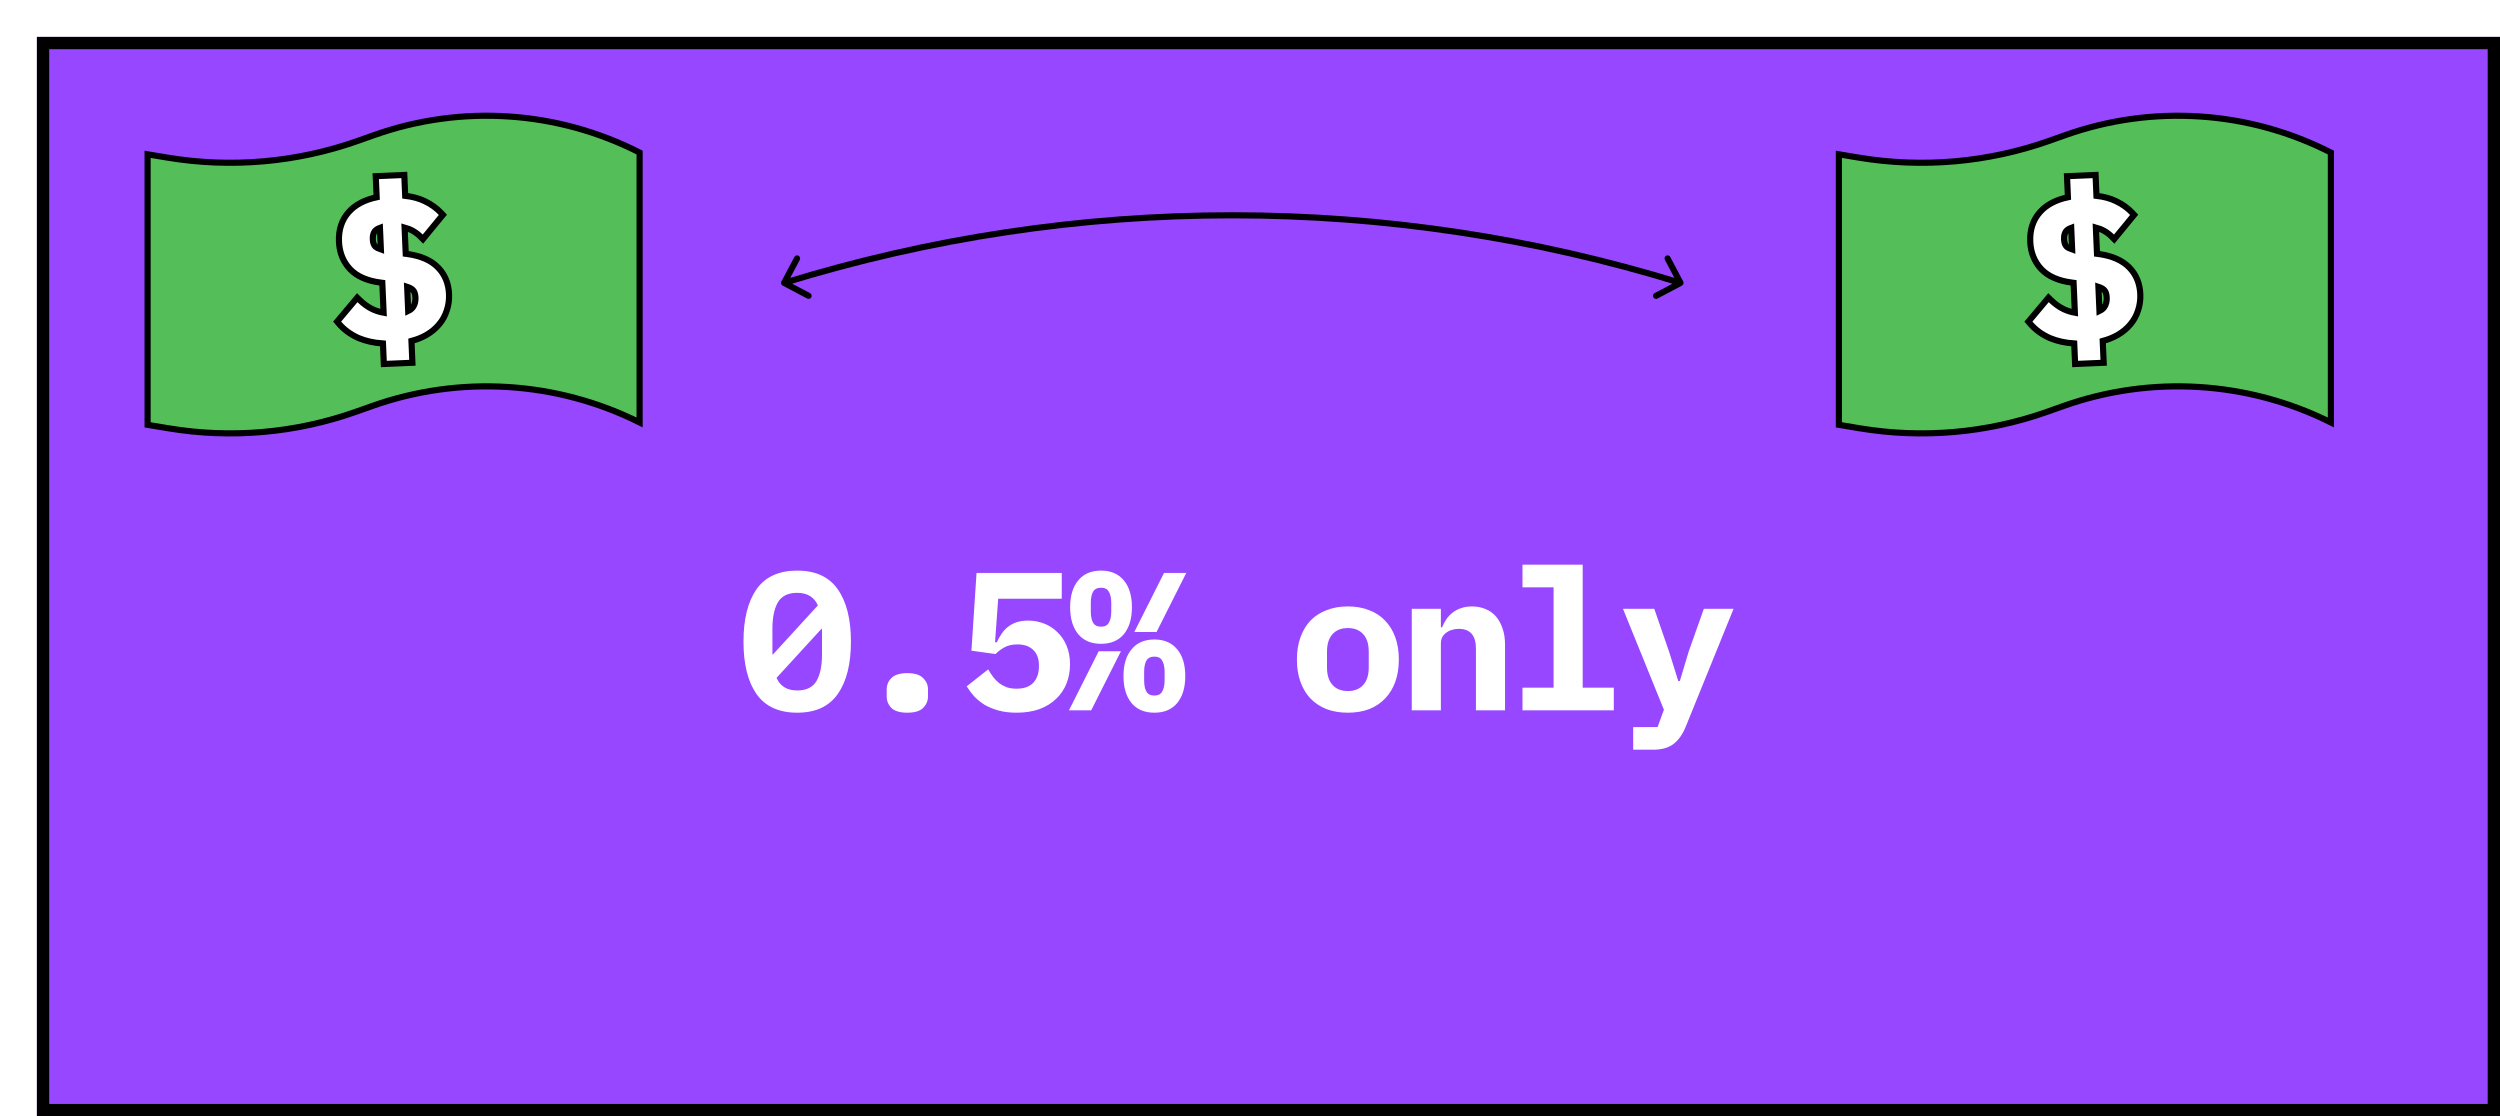 <svg width="813" height="363" viewBox="0 0 813 363" fill="none" xmlns="http://www.w3.org/2000/svg">
<g filter="url(#filter0_d_7_739)">
<rect width="801" height="351" fill="#9747FF"/>
<rect x="2" y="2" width="797" height="347" stroke="black" stroke-width="4"/>
</g>
<path d="M259.253 231.768C253.279 231.768 248.863 229.741 246.005 225.688C243.189 221.635 241.781 215.96 241.781 208.664C241.781 201.368 243.189 195.693 246.005 191.64C248.863 187.587 253.279 185.56 259.253 185.56C265.226 185.56 269.621 187.587 272.437 191.64C275.295 195.693 276.725 201.368 276.725 208.664C276.725 215.96 275.295 221.635 272.437 225.688C269.621 229.741 265.226 231.768 259.253 231.768ZM259.253 192.792C256.266 192.792 254.175 193.816 252.981 195.864C251.786 197.912 251.189 200.792 251.189 204.504V212.312C251.189 212.568 251.21 212.781 251.253 212.952L265.973 196.888C264.778 194.157 262.538 192.792 259.253 192.792ZM259.253 224.536C262.239 224.536 264.33 223.512 265.525 221.464C266.719 219.416 267.317 216.536 267.317 212.824V205.016C267.317 204.76 267.295 204.547 267.253 204.376L252.533 220.44C253.727 223.171 255.967 224.536 259.253 224.536ZM295.068 231.768C292.678 231.768 290.95 231.256 289.884 230.232C288.86 229.165 288.348 227.907 288.348 226.456V224.216C288.348 222.765 288.86 221.528 289.884 220.504C290.95 219.437 292.678 218.904 295.068 218.904C297.457 218.904 299.164 219.437 300.188 220.504C301.254 221.528 301.788 222.765 301.788 224.216V226.456C301.788 227.907 301.254 229.165 300.188 230.232C299.164 231.256 297.457 231.768 295.068 231.768ZM345.283 194.712H324.611L323.587 208.856H324.163C324.632 207.832 325.165 206.893 325.763 206.04C326.36 205.144 327.064 204.397 327.875 203.8C328.685 203.16 329.624 202.669 330.691 202.328C331.757 201.987 332.973 201.816 334.339 201.816C336.173 201.816 337.901 202.136 339.523 202.776C341.187 203.416 342.637 204.355 343.875 205.592C345.155 206.787 346.157 208.28 346.883 210.072C347.608 211.821 347.971 213.805 347.971 216.024C347.971 218.285 347.587 220.376 346.819 222.296C346.051 224.216 344.92 225.88 343.427 227.288C341.976 228.696 340.163 229.805 337.987 230.616C335.811 231.384 333.336 231.768 330.563 231.768C328.387 231.768 326.445 231.533 324.739 231.064C323.032 230.595 321.517 229.976 320.195 229.208C318.915 228.397 317.784 227.48 316.803 226.456C315.864 225.389 315.053 224.301 314.371 223.192L321.347 217.688C321.859 218.541 322.392 219.352 322.947 220.12C323.544 220.888 324.205 221.571 324.931 222.168C325.699 222.723 326.531 223.171 327.427 223.512C328.365 223.811 329.432 223.96 330.627 223.96C333.016 223.96 334.808 223.32 336.003 222.04C337.24 220.717 337.859 218.968 337.859 216.792V216.28C337.859 214.189 337.24 212.547 336.003 211.352C334.765 210.157 333.059 209.56 330.883 209.56C329.091 209.56 327.597 209.923 326.403 210.648C325.251 211.331 324.376 212.013 323.779 212.696L315.907 211.608L317.571 186.328H345.283V194.712ZM358.058 209.368C354.858 209.368 352.383 208.323 350.634 206.232C348.884 204.099 348.01 201.176 348.01 197.464C348.01 193.752 348.884 190.851 350.634 188.76C352.383 186.627 354.858 185.56 358.058 185.56C361.258 185.56 363.732 186.627 365.482 188.76C367.231 190.851 368.106 193.752 368.106 197.464C368.106 201.176 367.231 204.099 365.482 206.232C363.732 208.323 361.258 209.368 358.058 209.368ZM358.058 203.8C359.295 203.8 360.148 203.352 360.618 202.456C361.13 201.56 361.386 200.365 361.386 198.872V196.056C361.386 194.563 361.13 193.368 360.618 192.472C360.148 191.576 359.295 191.128 358.058 191.128C356.82 191.128 355.946 191.576 355.434 192.472C354.964 193.368 354.73 194.563 354.73 196.056V198.872C354.73 200.365 354.964 201.56 355.434 202.456C355.946 203.352 356.82 203.8 358.058 203.8ZM378.538 186.328H385.77L376.106 205.528H368.874L378.538 186.328ZM357.29 211.8H364.522L354.858 231H347.626L357.29 211.8ZM375.402 231.768C372.202 231.768 369.727 230.723 367.978 228.632C366.228 226.499 365.354 223.576 365.354 219.864C365.354 216.152 366.228 213.251 367.978 211.16C369.727 209.027 372.202 207.96 375.402 207.96C378.602 207.96 381.076 209.027 382.826 211.16C384.575 213.251 385.45 216.152 385.45 219.864C385.45 223.576 384.575 226.499 382.826 228.632C381.076 230.723 378.602 231.768 375.402 231.768ZM375.402 226.2C376.639 226.2 377.492 225.752 377.962 224.856C378.474 223.96 378.73 222.765 378.73 221.272V218.456C378.73 216.963 378.474 215.768 377.962 214.872C377.492 213.976 376.639 213.528 375.402 213.528C374.164 213.528 373.29 213.976 372.778 214.872C372.308 215.768 372.074 216.963 372.074 218.456V221.272C372.074 222.765 372.308 223.96 372.778 224.856C373.29 225.752 374.164 226.2 375.402 226.2ZM438.328 231.768C435.768 231.768 433.464 231.384 431.416 230.616C429.368 229.805 427.618 228.653 426.168 227.16C424.76 225.667 423.672 223.853 422.904 221.72C422.136 219.587 421.752 217.176 421.752 214.488C421.752 211.8 422.136 209.389 422.904 207.256C423.672 205.123 424.76 203.309 426.168 201.816C427.618 200.323 429.368 199.192 431.416 198.424C433.464 197.613 435.768 197.208 438.328 197.208C440.888 197.208 443.192 197.613 445.24 198.424C447.288 199.192 449.016 200.323 450.424 201.816C451.874 203.309 452.984 205.123 453.752 207.256C454.52 209.389 454.904 211.8 454.904 214.488C454.904 217.176 454.52 219.587 453.752 221.72C452.984 223.853 451.874 225.667 450.424 227.16C449.016 228.653 447.288 229.805 445.24 230.616C443.192 231.384 440.888 231.768 438.328 231.768ZM438.328 224.728C440.461 224.728 442.125 224.067 443.32 222.744C444.514 221.421 445.112 219.544 445.112 217.112V211.864C445.112 209.432 444.514 207.555 443.32 206.232C442.125 204.909 440.461 204.248 438.328 204.248C436.194 204.248 434.53 204.909 433.336 206.232C432.141 207.555 431.544 209.432 431.544 211.864V217.112C431.544 219.544 432.141 221.421 433.336 222.744C434.53 224.067 436.194 224.728 438.328 224.728ZM459.103 231V197.976H468.575V203.992H468.959C469.343 203.053 469.812 202.179 470.367 201.368C470.921 200.557 471.583 199.853 472.351 199.256C473.161 198.616 474.079 198.125 475.103 197.784C476.169 197.4 477.364 197.208 478.687 197.208C480.265 197.208 481.716 197.485 483.039 198.04C484.361 198.552 485.492 199.341 486.431 200.408C487.369 201.475 488.095 202.776 488.607 204.312C489.161 205.848 489.439 207.619 489.439 209.624V231H479.967V210.904C479.967 206.637 478.111 204.504 474.399 204.504C473.673 204.504 472.948 204.611 472.223 204.824C471.54 204.995 470.921 205.293 470.367 205.72C469.812 206.104 469.364 206.595 469.023 207.192C468.724 207.789 468.575 208.493 468.575 209.304V231H459.103ZM495.11 223.64H505.222V191H495.11V183.64H514.694V223.64H524.806V231H495.11V223.64ZM554.093 197.976H563.757L548.205 236.312C547.223 238.744 545.922 240.6 544.301 241.88C542.679 243.16 540.461 243.8 537.645 243.8H531.117V236.44H539.053L541.101 230.808L527.789 197.976H537.965L542.765 211.864L545.773 221.464H546.285L549.165 211.864L554.093 197.976Z" fill="white"/>
<path d="M121.721 43.914C150.051 33.884 181.25 35.951 208 49.61V137.37C180.965 123.875 149.581 121.929 121.054 132.029L115.722 133.917C96.168 140.839 75.176 142.682 54.715 139.272L48 138.153V50.181L54.386 51.245C75.181 54.711 96.516 52.838 116.389 45.802L121.721 43.914Z" fill="#54BF58" stroke="black" stroke-width="2"/>
<path d="M131.575 73.991C133.596 74.54 135.316 75.538 136.754 76.983L137.534 77.767L138.236 76.912L143.47 70.537L144.026 69.86L143.428 69.219C141.992 67.684 140.236 66.425 138.175 65.437C136.338 64.536 134.197 63.956 131.771 63.676L131.521 57.893L131.478 56.894L130.479 56.937L123.19 57.251L122.191 57.294L122.234 58.293L122.487 64.147C118.635 64.965 115.586 66.535 113.434 68.926C111.114 71.504 110.068 74.761 110.234 78.605C110.385 82.103 111.567 85.086 113.803 87.492L113.803 87.492L113.81 87.499C116.077 89.894 119.413 91.32 123.677 91.887L123.68 91.888L124.327 91.972L124.747 101.695C123.513 101.472 122.319 101.095 121.164 100.564C119.71 99.874 118.302 98.876 116.945 97.552L116.174 96.801L115.481 97.626L110.18 103.94L109.637 104.587L110.184 105.23C111.865 107.209 113.997 108.767 116.558 109.912L116.568 109.917L116.577 109.921C118.942 110.919 121.6 111.506 124.537 111.698L124.782 117.375L124.825 118.374L125.824 118.33L133.114 118.016L134.113 117.973L134.07 116.974L133.807 110.884C135.59 110.408 137.198 109.768 138.625 108.956L138.625 108.956L138.634 108.951C140.302 107.979 141.695 106.826 142.794 105.485C143.932 104.146 144.767 102.633 145.294 100.954C145.864 99.273 146.106 97.499 146.025 95.639C145.876 92.182 144.696 89.275 142.451 86.99C140.188 84.647 136.86 83.224 132.604 82.614L132.604 82.614L132.591 82.612L131.943 82.528L131.575 73.991ZM134.298 99.884L134.294 99.889C133.953 100.373 133.451 100.795 132.746 101.131L132.407 93.28C133.227 93.547 133.81 93.874 134.199 94.23C134.69 94.681 135.047 95.455 135.103 96.751C135.16 98.065 134.869 99.086 134.298 99.884ZM122.07 80.206C121.609 79.744 121.285 78.998 121.234 77.811C121.183 76.621 121.44 75.775 121.9 75.171C122.244 74.757 122.777 74.387 123.556 74.1L123.86 81.128C123.049 80.854 122.465 80.539 122.07 80.206Z" fill="white" stroke="black" stroke-width="2"/>
<path d="M671.721 43.914C700.051 33.884 731.25 35.951 758 49.61V137.37C730.965 123.875 699.581 121.929 671.054 132.029L665.722 133.917C646.168 140.839 625.176 142.682 604.715 139.272L598 138.153V50.181L604.386 51.245C625.181 54.711 646.516 52.838 666.389 45.802L671.721 43.914Z" fill="#54BF58" stroke="black" stroke-width="2"/>
<path d="M681.575 73.991C683.596 74.54 685.316 75.538 686.754 76.983L687.534 77.767L688.236 76.912L693.47 70.537L694.026 69.86L693.428 69.219C691.992 67.684 690.236 66.425 688.175 65.437C686.338 64.536 684.197 63.956 681.771 63.676L681.521 57.893L681.478 56.894L680.479 56.937L673.19 57.251L672.191 57.294L672.234 58.293L672.487 64.147C668.635 64.965 665.586 66.535 663.434 68.926C661.114 71.504 660.068 74.761 660.234 78.605C660.385 82.103 661.567 85.086 663.803 87.492L663.803 87.492L663.81 87.499C666.077 89.894 669.413 91.32 673.677 91.887L673.68 91.888L674.327 91.972L674.747 101.695C673.513 101.472 672.319 101.095 671.164 100.564C669.71 99.874 668.302 98.876 666.945 97.552L666.174 96.801L665.481 97.626L660.18 103.94L659.637 104.587L660.184 105.23C661.865 107.209 663.997 108.767 666.558 109.912L666.568 109.917L666.577 109.921C668.942 110.919 671.6 111.506 674.537 111.698L674.782 117.375L674.825 118.374L675.824 118.33L683.114 118.016L684.113 117.973L684.07 116.974L683.807 110.884C685.59 110.408 687.198 109.768 688.625 108.956L688.625 108.956L688.634 108.951C690.302 107.979 691.695 106.826 692.794 105.485C693.932 104.146 694.767 102.633 695.294 100.954C695.864 99.273 696.106 97.499 696.025 95.639C695.876 92.182 694.696 89.275 692.451 86.99C690.188 84.647 686.86 83.224 682.604 82.614L682.604 82.614L682.591 82.612L681.943 82.528L681.575 73.991ZM684.298 99.884L684.294 99.889C683.953 100.373 683.451 100.795 682.746 101.131L682.407 93.28C683.227 93.547 683.81 93.874 684.199 94.23C684.69 94.681 685.047 95.455 685.103 96.751C685.16 98.065 684.869 99.086 684.298 99.884ZM672.07 80.206C671.609 79.744 671.285 78.998 671.234 77.811C671.183 76.621 671.44 75.775 671.9 75.171C672.244 74.757 672.777 74.387 673.556 74.1L673.86 81.128C673.049 80.854 672.465 80.539 672.07 80.206Z" fill="white" stroke="black" stroke-width="2"/>
<path d="M254.116 91.533C253.858 92.021 254.045 92.626 254.533 92.884L262.491 97.088C262.979 97.346 263.584 97.159 263.842 96.67C264.1 96.182 263.914 95.577 263.425 95.319L256.351 91.583L260.088 84.509C260.345 84.02 260.159 83.416 259.67 83.158C259.182 82.9 258.577 83.087 258.319 83.575L254.116 91.533ZM546.967 92.884C547.455 92.626 547.642 92.021 547.384 91.533L543.181 83.575C542.923 83.087 542.318 82.9 541.83 83.158C541.341 83.416 541.155 84.02 541.412 84.509L545.149 91.583L538.075 95.319C537.586 95.577 537.4 96.182 537.658 96.67C537.916 97.159 538.521 97.346 539.009 97.088L546.967 92.884ZM255.295 92.956C350.058 63.698 451.442 63.698 546.205 92.956L546.795 91.044C451.648 61.668 349.852 61.668 254.705 91.044L255.295 92.956Z" fill="black"/>
<defs>
<filter id="filter0_d_7_739" x="0" y="0" width="813" height="363" filterUnits="userSpaceOnUse" color-interpolation-filters="sRGB">
<feFlood flood-opacity="0" result="BackgroundImageFix"/>
<feColorMatrix in="SourceAlpha" type="matrix" values="0 0 0 0 0 0 0 0 0 0 0 0 0 0 0 0 0 0 127 0" result="hardAlpha"/>
<feOffset dx="12" dy="12"/>
<feComposite in2="hardAlpha" operator="out"/>
<feColorMatrix type="matrix" values="0 0 0 0 0 0 0 0 0 0 0 0 0 0 0 0 0 0 1 0"/>
<feBlend mode="normal" in2="BackgroundImageFix" result="effect1_dropShadow_7_739"/>
<feBlend mode="normal" in="SourceGraphic" in2="effect1_dropShadow_7_739" result="shape"/>
</filter>
</defs>
</svg>
